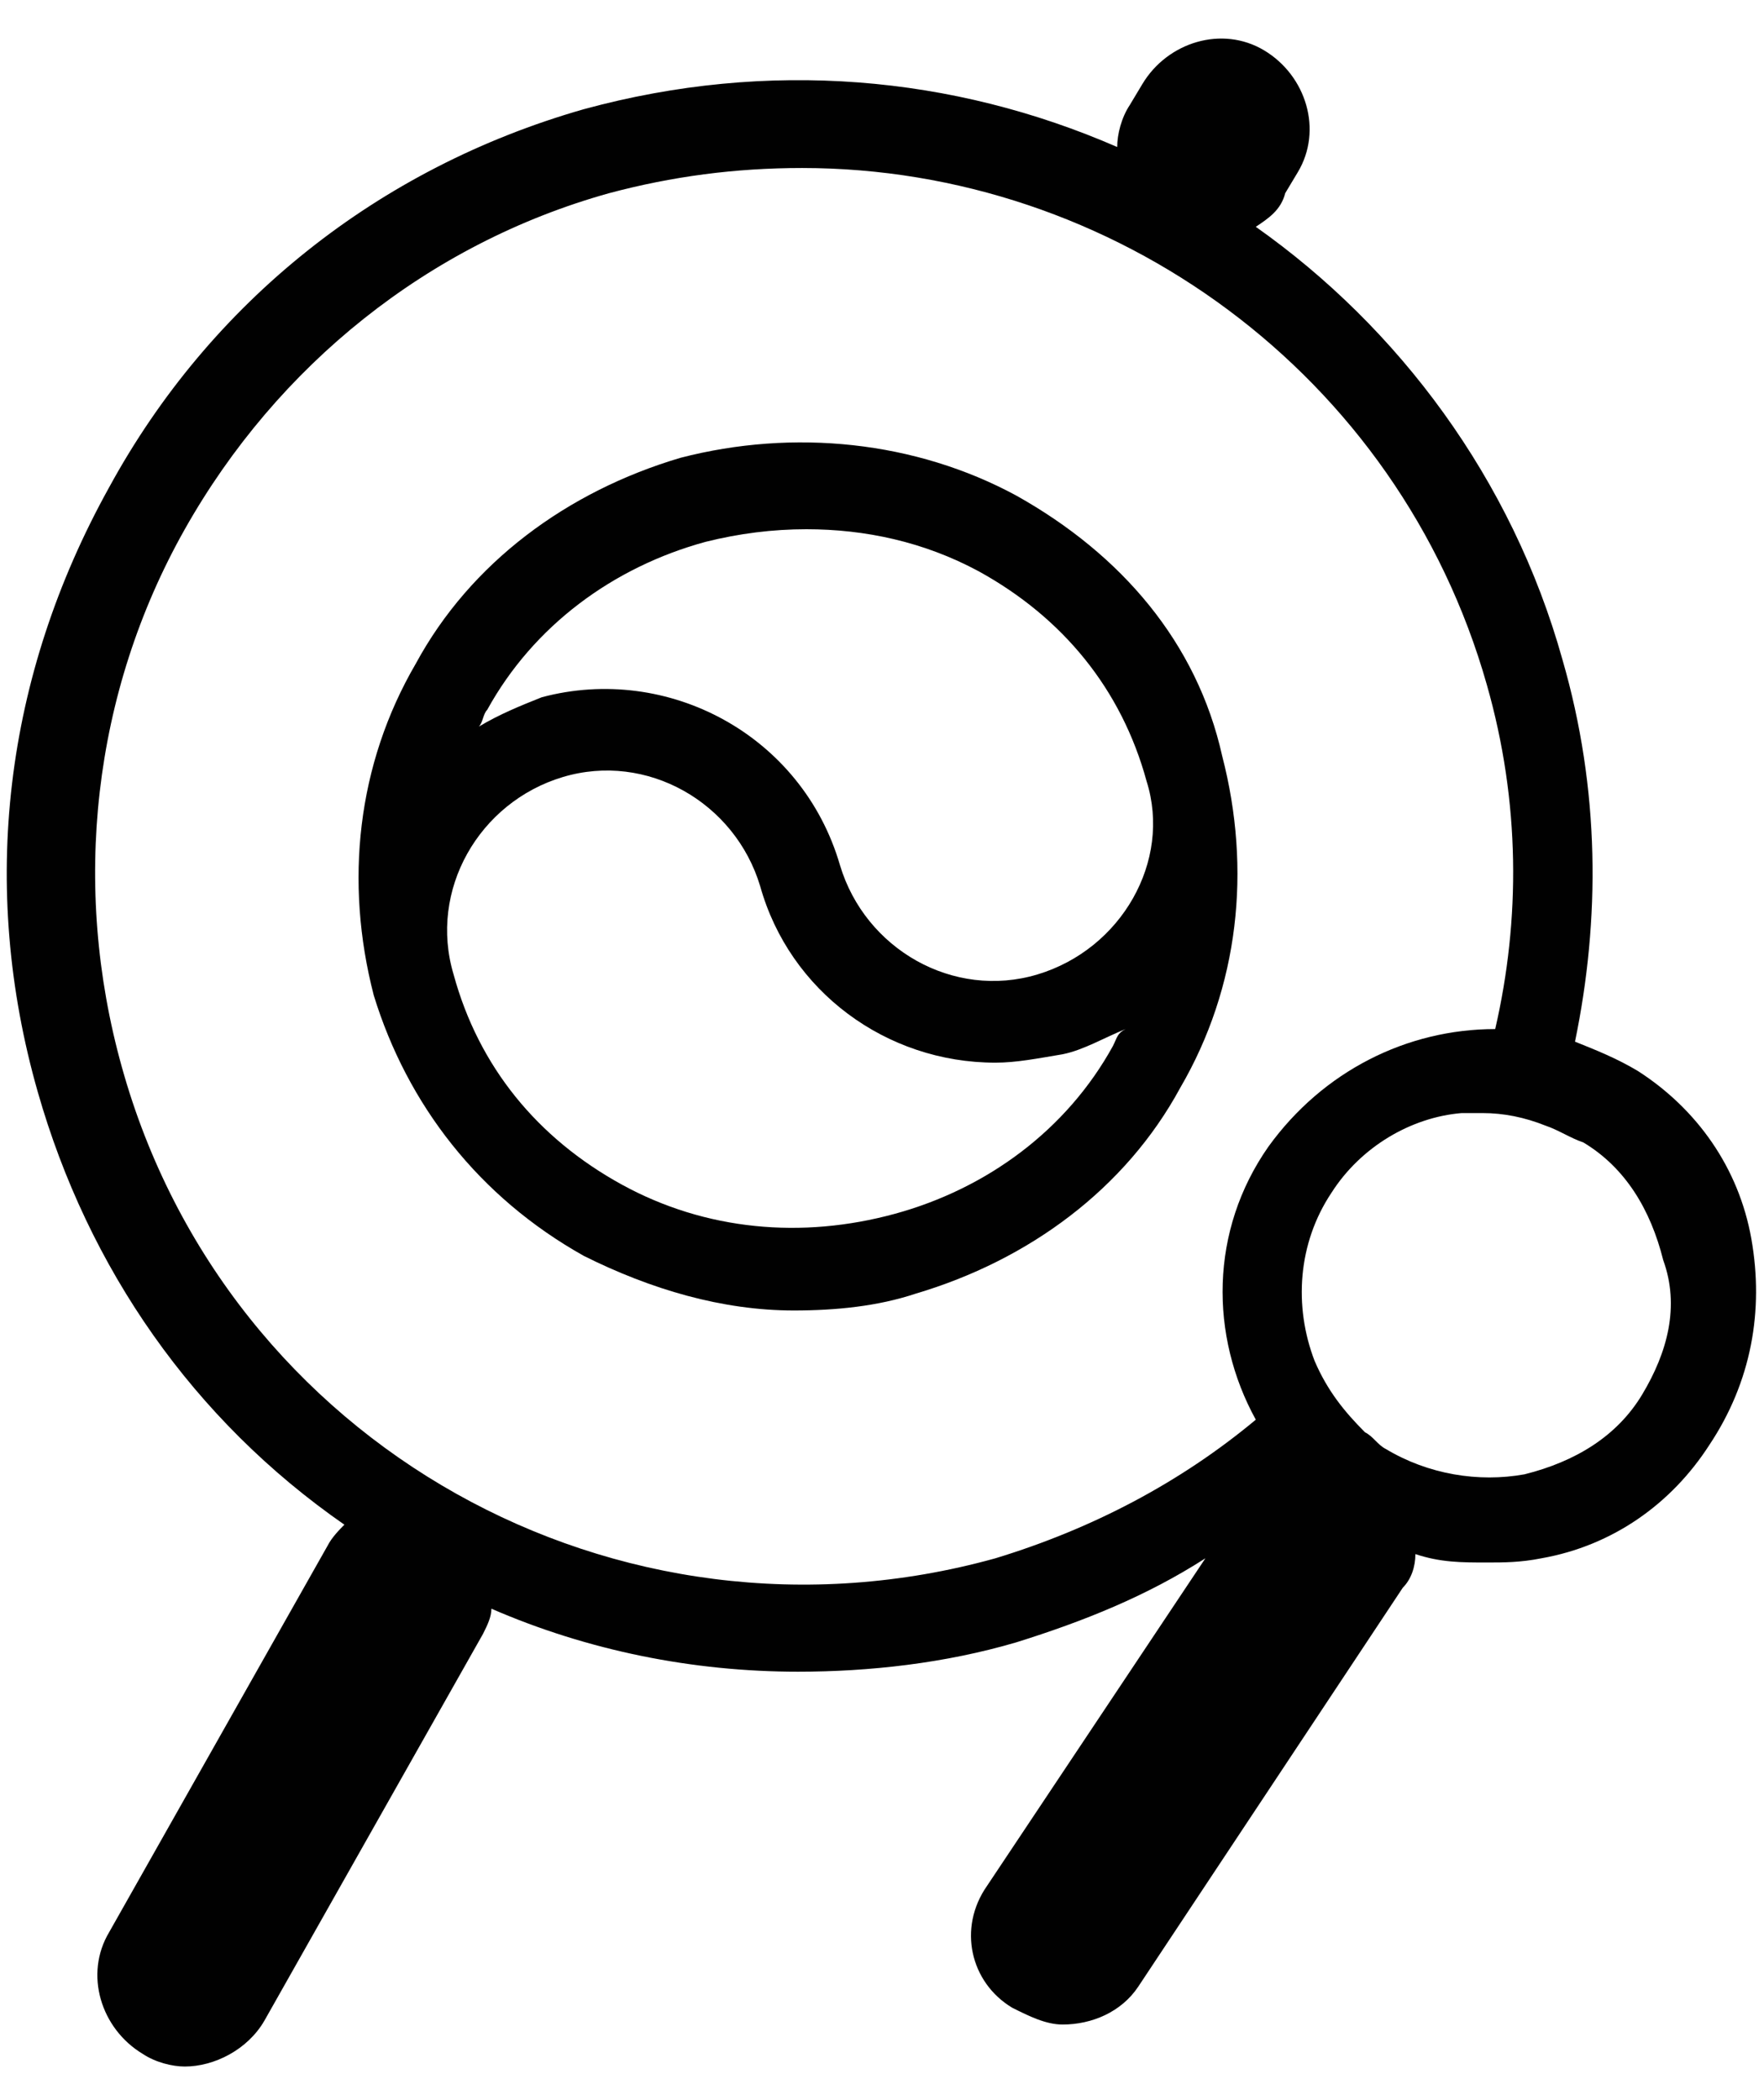 <svg width="42" height="50" viewBox="0 0 42 50" fill="none" xmlns="http://www.w3.org/2000/svg">
<path d="M24.2 11.8C21.8 10.5 18.9 10.2 16.2 10.9C13.5 11.7 11.2 13.4 9.9 15.8C8.5 18.2 8.2 21 8.9 23.7C9.7 26.3 11.4 28.5 13.9 29.9C15.5 30.7 17.2 31.2 18.9 31.2C19.9 31.2 20.9 31.1 21.8 30.8C24.5 30 26.8 28.3 28.1 25.9C29.5 23.5 29.8 20.7 29.1 18C28.5 15.3 26.7 13.2 24.2 11.8ZM26.5 24.9C25.4 26.9 23.5 28.3 21.3 28.9C19.1 29.5 16.8 29.3 14.8 28.2C12.8 27.1 11.4 25.4 10.8 23.2C10.2 21.2 11.4 19.1 13.4 18.5C15.4 17.9 17.5 19.1 18.1 21.1C18.8 23.6 21.1 25.3 23.7 25.3C24.2 25.3 24.7 25.2 25.3 25.1C25.8 25 26.3 24.7 26.8 24.5C26.6 24.6 26.6 24.7 26.5 24.9ZM24.7 23.2C22.7 23.8 20.6 22.6 20 20.6C19.1 17.5 15.9 15.8 12.9 16.6C12.4 16.8 11.9 17 11.4 17.3C11.5 17.2 11.5 17 11.6 16.9C12.7 14.9 14.6 13.5 16.8 12.9C17.6 12.7 18.4 12.6 19.2 12.6C20.6 12.6 22 12.9 23.3 13.6C25.3 14.7 26.7 16.4 27.3 18.6C27.9 20.5 26.7 22.6 24.7 23.2Z" fill="#010101"/>
<path d="M41.7 29.5C41.4 27.8 40.4 26.4 39 25.5C38.5 25.2 38 25 37.5 24.8C38.1 21.9 38.1 18.8 37.2 15.7C36 11.4 33.3 7.8 29.9 5.4C30.2 5.2 30.5 5 30.6 4.6L30.9 4.1C31.5 3.1 31.1 1.8 30.1 1.2C29.1 0.6 27.8 1 27.2 2L26.9 2.5C26.7 2.8 26.6 3.2 26.6 3.5C22.7 1.8 18.3 1.4 13.9 2.6C9 4 5 7.2 2.6 11.6C0.1 16.1 -0.5 21.1 0.9 26C2.1 30.2 4.6 33.8 8.2 36.3C8.1 36.4 7.9 36.6 7.8 36.8L2.6 46C2 47 2.4 48.3 3.4 48.9C3.7 49.1 4.1 49.2 4.4 49.2C5.1 49.2 5.9 48.8 6.3 48.1L11.5 38.9C11.6 38.7 11.7 38.5 11.7 38.3C14 39.3 16.5 39.8 19 39.8C20.7 39.8 22.5 39.6 24.2 39.1C25.8 38.6 27.3 38 28.7 37.1L23.5 44.9C22.8 45.9 23.1 47.2 24.1 47.8C24.5 48 24.9 48.2 25.3 48.2C26 48.2 26.7 47.9 27.1 47.3L33.4 37.8C33.6 37.6 33.7 37.3 33.7 37C34.3 37.2 34.8 37.2 35.4 37.2C35.8 37.2 36.2 37.2 36.7 37.1C38.4 36.8 39.8 35.8 40.7 34.4C41.7 32.9 42 31.2 41.7 29.5ZM29.9 33.8C28.1 35.3 26 36.4 23.7 37.1C14.7 39.6 5.4 34.4 2.9 25.4C1.7 21.1 2.2 16.5 4.4 12.6C6.6 8.7 10.2 5.8 14.5 4.6C16 4.2 17.5 4 19.1 4C26.5 4 33.3 8.9 35.4 16.3C36.2 19.1 36.2 21.9 35.6 24.5C33.5 24.5 31.5 25.5 30.2 27.3C28.8 29.3 28.8 31.8 29.9 33.8ZM39.1 33.2C38.5 34.2 37.5 34.8 36.3 35.1C35.2 35.3 34 35.1 33 34.5C32.8 34.4 32.7 34.2 32.5 34.1C32 33.6 31.6 33.1 31.3 32.4C30.8 31.1 30.9 29.6 31.7 28.4C32.4 27.3 33.6 26.6 34.8 26.5C35 26.5 35.1 26.5 35.3 26.5C35.8 26.5 36.3 26.6 36.8 26.8C37.1 26.9 37.4 27.1 37.7 27.2C38.7 27.8 39.3 28.8 39.6 30C40 31.1 39.7 32.2 39.1 33.2Z" fill="#010101"/>
</svg>
